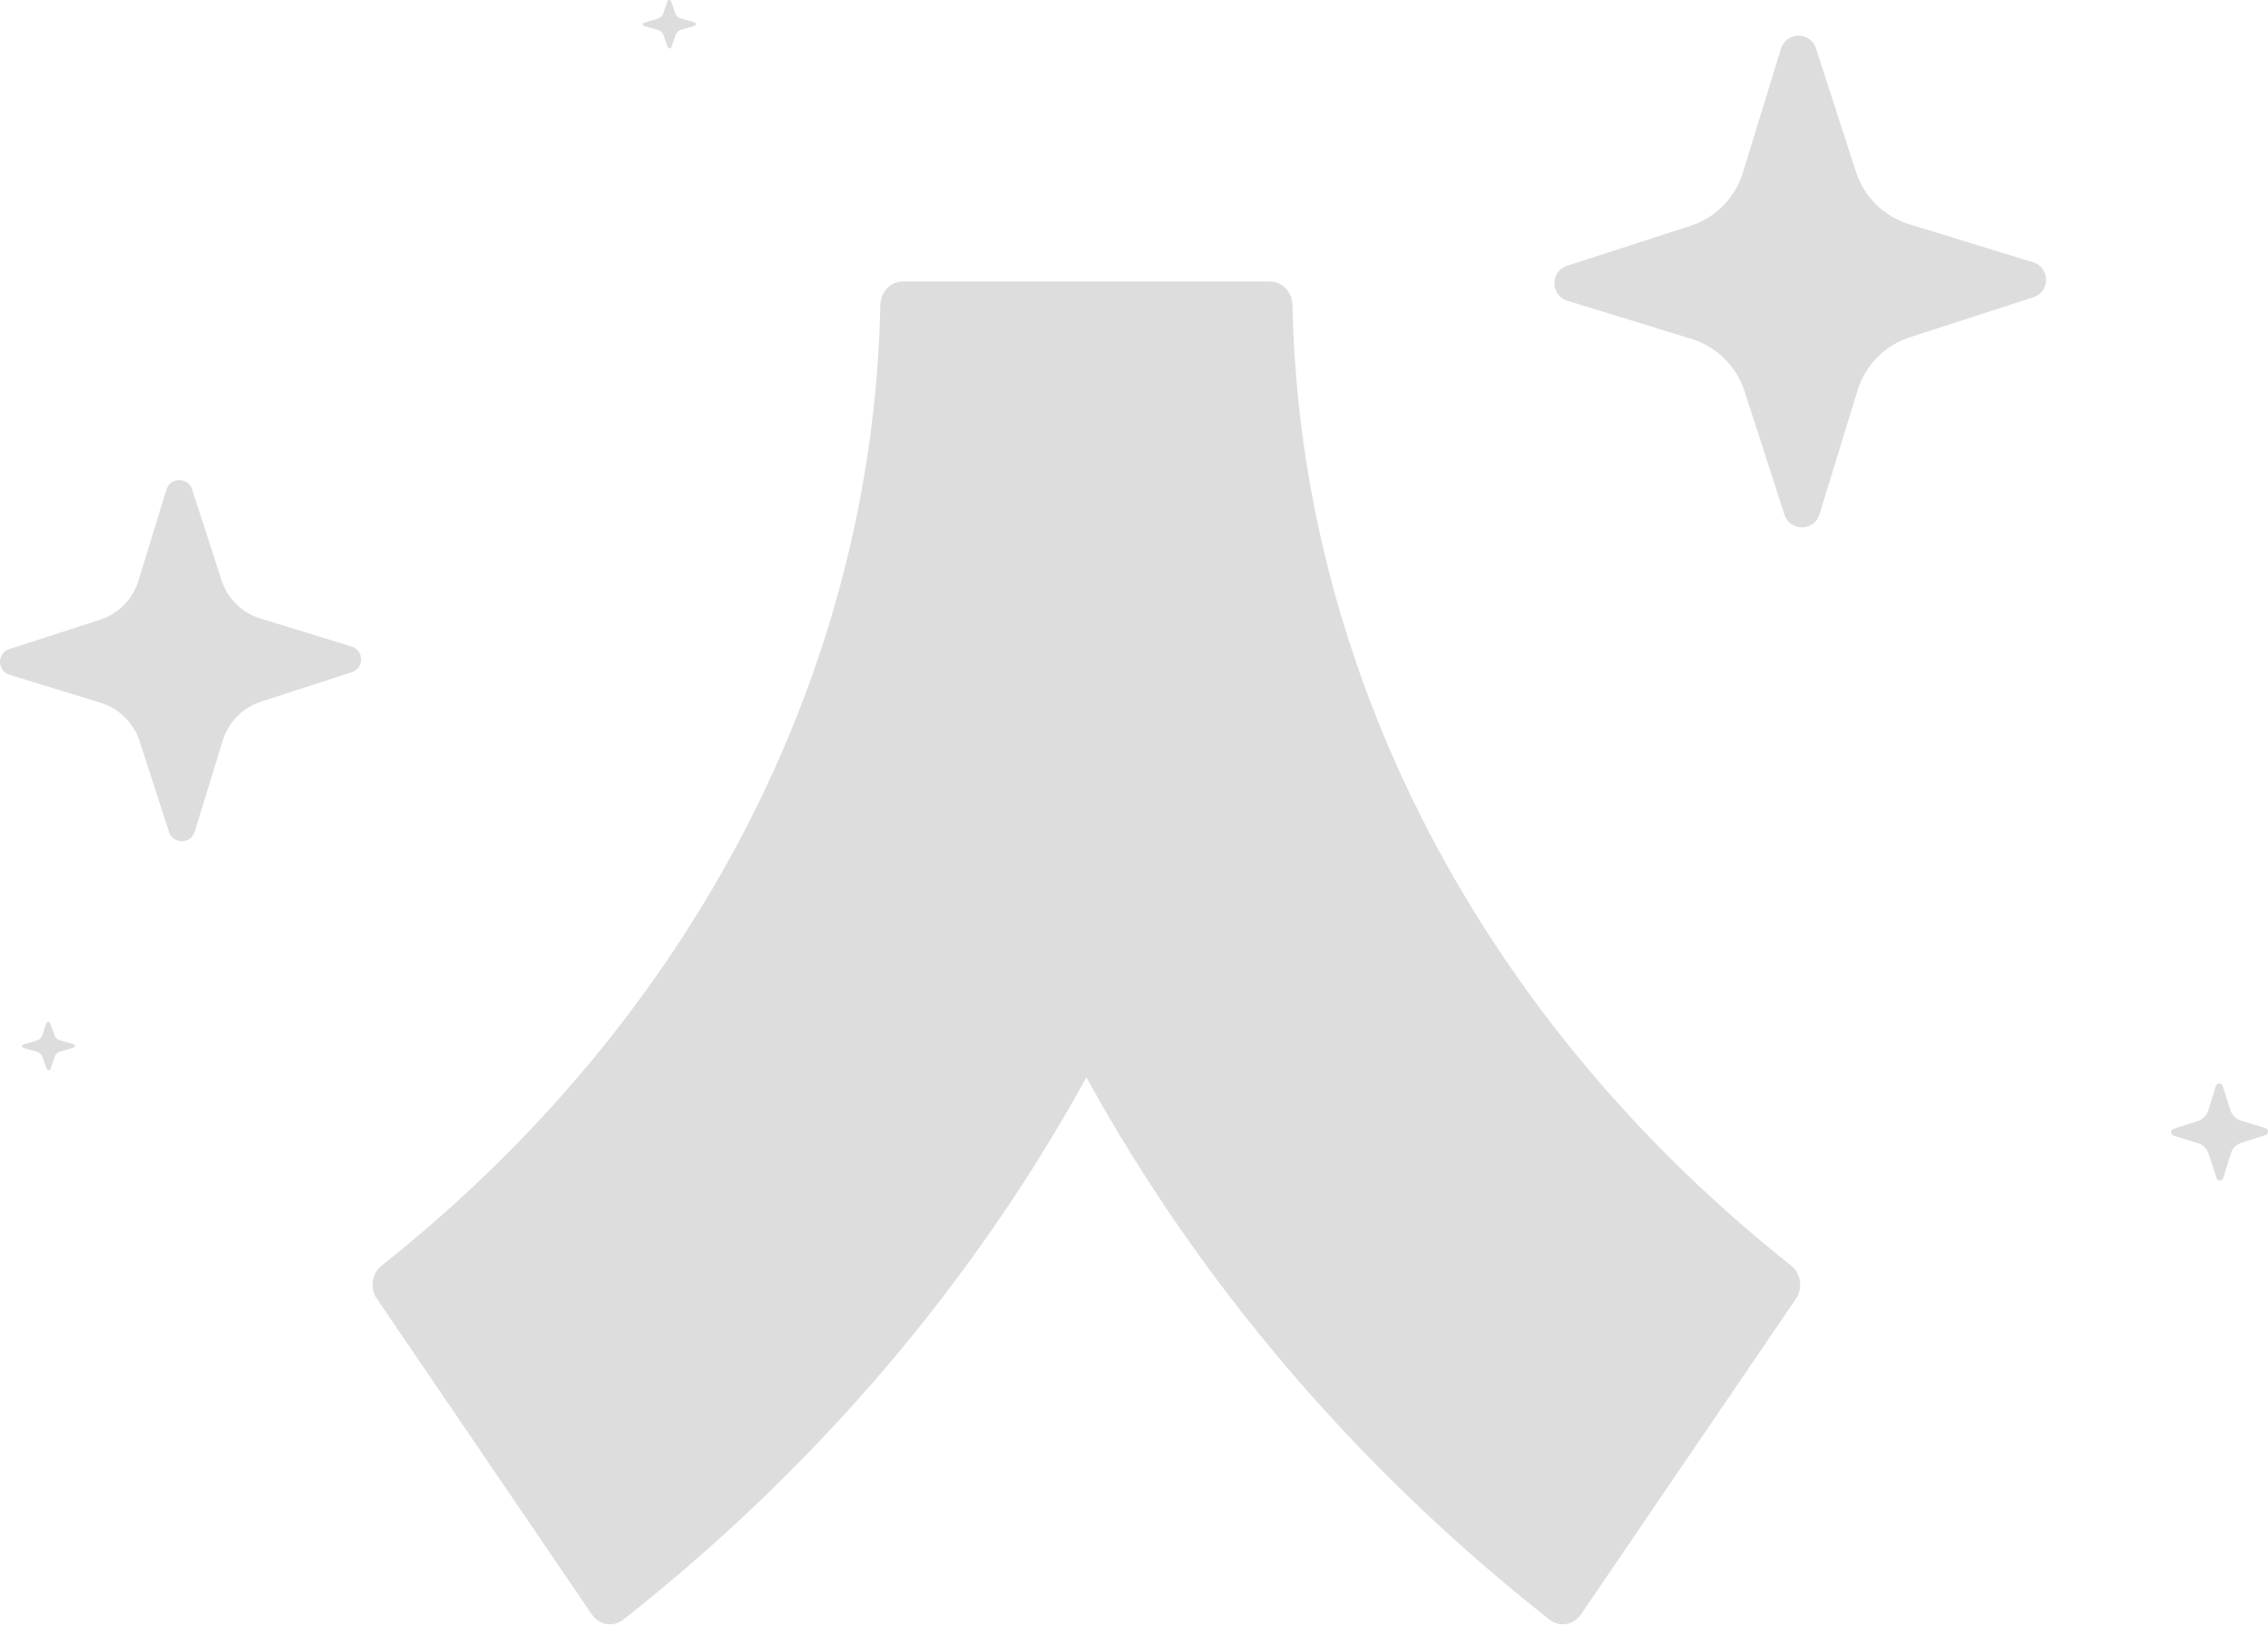 <!-- <svg width="515" height="369" viewBox="0 0 515 369" fill="none" xmlns="http://www.w3.org/2000/svg">
<g clip-path="url(#clip0_2163_31226)">
<path d="M288.403 63.9148H204.979C202.192 63.9148 199.958 66.2959 199.898 69.2556C198.212 152.45 157.224 231.411 86.6745 287.34C84.4347 289.115 83.9244 292.451 85.5619 294.853L134.372 366.521C136.032 368.96 139.267 369.511 141.545 367.719C185.658 332.977 221.139 291.066 246.691 244.612C272.243 291.066 307.727 332.977 351.84 367.719C354.115 369.511 357.35 368.96 359.013 366.521L407.823 294.853C409.458 292.451 408.948 289.115 406.71 287.34C336.159 231.411 295.171 152.45 293.487 69.2556C293.426 66.2959 291.191 63.9148 288.403 63.9148Z" fill="#FF875B"/>
<path d="M405.204 116.85L396.131 88.8182C394.285 83.1271 389.79 78.6942 384.068 76.9415L355.9 68.2814C352.013 67.0854 351.972 61.5904 355.848 60.343L383.872 51.2704C389.563 49.4251 394.007 44.9198 395.76 39.2081L404.41 11.0421C405.606 7.14502 411.102 7.1037 412.36 10.9803L421.433 39.0121C423.278 44.7031 427.774 49.1363 433.496 50.8993L461.664 59.549C465.551 60.7451 465.592 66.2401 461.716 67.4979L433.692 76.5704C428 78.4054 423.557 82.9107 421.804 88.6327L413.153 116.788C411.957 120.685 406.462 120.727 405.204 116.85Z" fill="#FF875B"/>
<path fill-rule="evenodd" clip-rule="evenodd" d="M79.8828 152.628L59.2897 159.292C55.1114 160.649 51.8538 163.951 50.5679 168.152L44.2054 188.843C43.3295 191.698 39.2929 191.728 38.376 188.88L31.7117 168.298C30.3549 164.115 27.0489 160.854 22.852 159.564L2.16565 153.213C-0.696884 152.333 -0.730432 148.297 2.1172 147.372L22.7066 140.708C26.8886 139.351 30.1462 136.049 31.4396 131.848L37.7946 111.157C38.6705 108.302 42.7071 108.272 43.6314 111.12L50.2958 131.702C51.6451 135.885 54.9511 139.146 59.1555 140.436L79.8344 146.791C82.6969 147.667 82.7304 151.703 79.8828 152.628Z" fill="#28286E"/>
<path fill-rule="evenodd" clip-rule="evenodd" d="M514.432 257.705L508.907 259.493C507.786 259.857 506.912 260.743 506.567 261.87L504.86 267.421C504.625 268.187 503.542 268.195 503.296 267.431L501.508 261.909C501.144 260.787 500.257 259.912 499.131 259.566L493.581 257.861C492.813 257.626 492.804 256.543 493.568 256.295L499.092 254.507C500.214 254.143 501.088 253.257 501.435 252.13L503.14 246.579C503.375 245.813 504.458 245.805 504.706 246.569L506.494 252.091C506.855 253.213 507.743 254.088 508.871 254.434L514.419 256.139C515.187 256.374 515.195 257.457 514.432 257.705Z" fill="#28286E"/>
<path fill-rule="evenodd" clip-rule="evenodd" d="M157.69 5.85234L154.677 6.74736C154.065 6.92836 153.588 7.37134 153.4 7.93534L152.469 10.7113C152.341 11.0943 151.75 11.0983 151.616 10.7163L150.641 7.95436C150.442 7.39436 149.958 6.95634 149.344 6.78334L146.317 5.93135C145.898 5.81335 145.893 5.27135 146.31 5.14735L149.323 4.25334C149.935 4.07234 150.411 3.62935 150.601 3.06535L151.531 0.289347C151.659 -0.093653 152.25 -0.0976575 152.385 0.284342L153.36 3.04634C153.557 3.60634 154.042 4.04436 154.657 4.21736L157.683 5.06935C158.102 5.18735 158.107 5.72934 157.69 5.85234Z" fill="#9FC4F0"/>
<path fill-rule="evenodd" clip-rule="evenodd" d="M16.69 237.852L13.6768 238.747C13.0651 238.928 12.5885 239.371 12.4002 239.935L11.4693 242.711C11.3408 243.094 10.7501 243.098 10.616 242.716L9.64078 239.954C9.44248 239.394 8.95808 238.956 8.34418 238.783L5.31668 237.931C4.89778 237.813 4.89338 237.271 5.30998 237.147L8.32318 236.253C8.93488 236.072 9.41148 235.629 9.60088 235.065L10.5307 232.289C10.6592 231.906 11.2499 231.902 11.3851 232.284L12.3603 235.046C12.5575 235.606 13.0419 236.044 13.6568 236.217L16.6833 237.069C17.1022 237.187 17.1066 237.729 16.69 237.852Z" fill="#9FC4F0"/>
</g>
<defs>
<clipPath id="clip0_2163_31226">
<rect width="515" height="368.774" fill="white"/>
</clipPath>
</defs>
</svg> -->
<svg
  width="515"
  height="369"
  viewBox="0 0 515 369"
  fill="none"
  xmlns="http://www.w3.org/2000/svg"
>
<g clip-path="url(#clip0_2163_31226)">
<path
      d="M288.403 63.915H204.979C202.192 63.915 199.958 66.296 199.898 69.256C198.212 152.45 157.224 231.411 86.674 287.34C84.435 289.115 83.924 292.451 85.562 294.853L134.372 366.521C136.032 368.96 139.267 369.511 141.545 367.719C185.658 332.977 221.139 291.066 246.691 244.612C272.243 291.066 307.727 332.977 351.84 367.719C354.115 369.511 357.35 368.96 359.013 366.521L407.823 294.853C409.458 292.451 408.948 289.115 406.71 287.34C336.159 231.411 295.171 152.45 293.487 69.256C293.426 66.296 291.191 63.915 288.403 63.915Z"
      fill="#ddd"
    />
<path
      d="M405.204 116.85L396.131 88.818C394.285 83.127 389.79 78.694 384.068 76.942L355.9 68.281C352.013 67.085 351.972 61.59 355.848 60.343L383.872 51.27C389.563 49.425 394.007 44.92 395.76 39.208L404.41 11.042C405.606 7.145 411.102 7.104 412.36 10.98L421.433 39.012C423.278 44.703 427.774 49.136 433.496 50.899L461.664 59.549C465.551 60.745 465.592 66.24 461.716 67.498L433.692 76.57C428 78.405 423.557 82.911 421.804 88.633L413.153 116.788C411.957 120.685 406.462 120.727 405.204 116.85Z"
      fill="#ddd"
    />
<path
      fill-rule="evenodd"
      clip-rule="evenodd"
      d="M79.883 152.628L59.29 159.292C55.111 160.649 51.854 163.951 50.568 168.152L44.205 188.843C43.33 191.698 39.293 191.728 38.376 188.88L31.712 168.298C30.355 164.115 27.049 160.854 22.852 159.564L2.166 153.213C-0.697 152.333 -0.73 148.297 2.117 147.372L22.707 140.708C26.889 139.351 30.146 136.049 31.44 131.848L37.795 111.157C38.67 108.302 42.707 108.272 43.631 111.12L50.296 131.702C51.645 135.885 54.951 139.146 59.156 140.436L79.834 146.791C82.697 147.667 82.73 151.703 79.883 152.628Z"
      fill="#ddd"
    />
<path
      fill-rule="evenodd"
      clip-rule="evenodd"
      d="M514.432 257.705L508.907 259.493C507.786 259.857 506.912 260.743 506.567 261.87L504.86 267.421C504.625 268.187 503.542 268.195 503.296 267.431L501.508 261.909C501.144 260.787 500.257 259.912 499.131 259.566L493.581 257.861C492.813 257.626 492.804 256.543 493.568 256.295L499.092 254.507C500.214 254.143 501.088 253.257 501.435 252.13L503.14 246.579C503.375 245.813 504.458 245.805 504.706 246.569L506.494 252.091C506.855 253.213 507.743 254.088 508.871 254.434L514.419 256.139C515.187 256.374 515.195 257.457 514.432 257.705Z"
      fill="#ddd"
    />
<path
      fill-rule="evenodd"
      clip-rule="evenodd"
      d="M157.69 5.852L154.677 6.747C154.065 6.928 153.588 7.371 153.4 7.935L152.469 10.711C152.341 11.094 151.75 11.098 151.616 10.716L150.641 7.954C150.442 7.394 149.958 6.956 149.344 6.783L146.317 5.931C145.898 5.813 145.893 5.271 146.31 5.147L149.323 4.253C149.935 4.072 150.411 3.629 150.601 3.065L151.531 0.289C151.659 -0.094 152.25 -0.098 152.385 0.284L153.36 3.046C153.557 3.606 154.042 4.044 154.657 4.217L157.683 5.069C158.102 5.187 158.107 5.729 157.69 5.852Z"
      fill="#ddd"
    />
<path
      fill-rule="evenodd"
      clip-rule="evenodd"
      d="M16.69 237.852L13.677 238.747C13.065 238.928 12.588 239.371 12.4 239.935L11.469 242.711C11.341 243.094 10.75 243.098 10.616 242.716L9.641 239.954C9.442 239.394 8.958 238.956 8.344 238.783L5.317 237.931C4.898 237.813 4.893 237.271 5.31 237.147L8.323 236.253C8.935 236.072 9.411 235.629 9.601 235.065L10.531 232.289C10.659 231.906 11.25 231.902 11.385 232.284L12.36 235.046C12.557 235.606 13.042 236.044 13.657 236.217L16.683 237.069C17.102 237.187 17.107 237.729 16.69 237.852Z"
      fill="#ddd"
    />
</g>
<defs>
<clipPath id="clip0_2163_31226">
<rect width="515" height="368.774" fill="#ddd" />
</clipPath>
</defs>
</svg>
